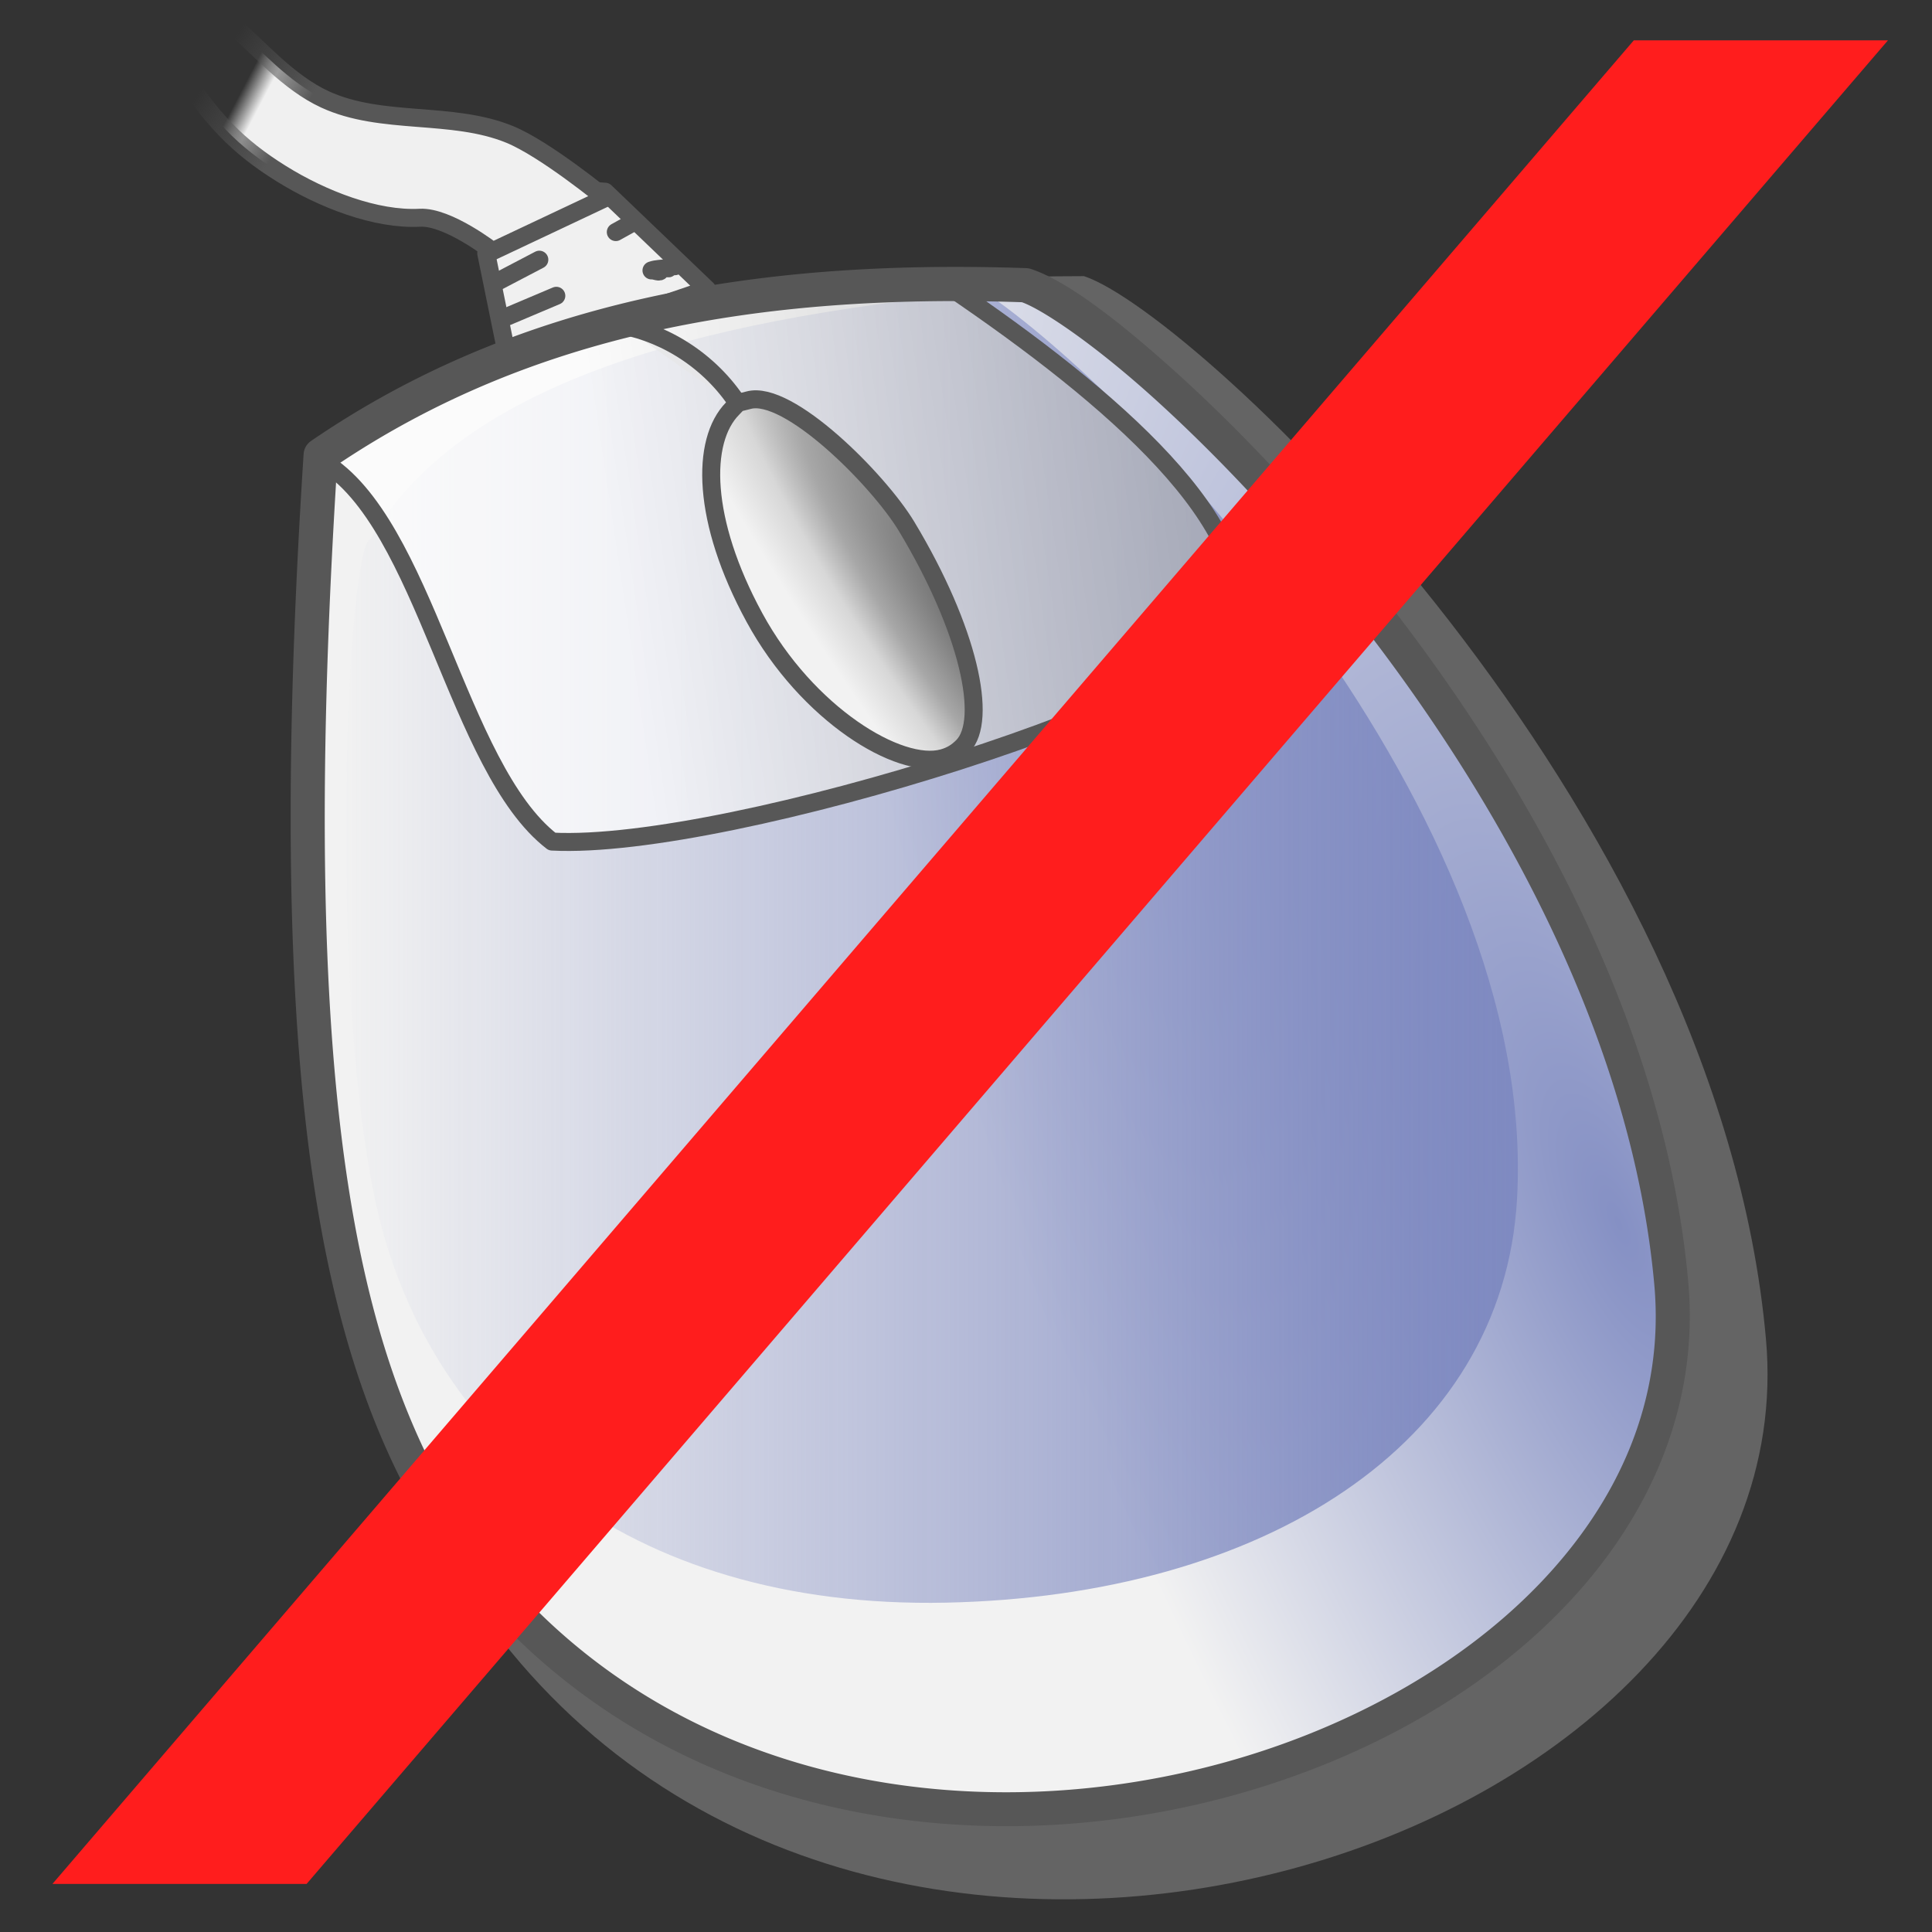 <?xml version="1.0" encoding="UTF-8" standalone="no"?>
<!-- Created with Inkscape (http://www.inkscape.org/) -->

<svg
   width="256mm"
   height="256mm"
   viewBox="0 0 256 256"
   version="1.1"
   id="svg1"
   inkscape:version="1.3.2 (091e20ef0f, 2023-11-25)"
   xml:space="preserve"
   sodipodi:docname="mousetool_off.svg"
   xmlns:inkscape="http://www.inkscape.org/namespaces/inkscape"
   xmlns:sodipodi="http://sodipodi.sourceforge.net/DTD/sodipodi-0.dtd"
   xmlns:xlink="http://www.w3.org/1999/xlink"
   xmlns="http://www.w3.org/2000/svg"
   xmlns:svg="http://www.w3.org/2000/svg"
   xmlns:rdf="http://www.w3.org/1999/02/22-rdf-syntax-ns#"
   xmlns:cc="http://creativecommons.org/ns#"
   xmlns:dc="http://purl.org/dc/elements/1.1/"><rect x="0" y="0" width="256" height="256" fill="#333333" stroke="none"/><defs
     id="defs1"><linearGradient
       id="linearGradient17"
       inkscape:collect="always"><stop
         style="stop-color:#f0f0f0;stop-opacity:0;"
         offset="0"
         id="stop18" /><stop
         style="stop-color:#f0f0f0;stop-opacity:1;"
         offset="0.153"
         id="stop20" /><stop
         style="stop-color:#f0f0f0;stop-opacity:1;"
         offset="1"
         id="stop19" /></linearGradient><linearGradient
       id="linearGradient15"
       inkscape:collect="always"><stop
         style="stop-color:#575757;stop-opacity:0;"
         offset="0"
         id="stop15" /><stop
         style="stop-color:#575757;stop-opacity:1;"
         offset="0.35"
         id="stop17" /><stop
         style="stop-color:#575757;stop-opacity:1;"
         offset="1"
         id="stop16" /></linearGradient><linearGradient
       id="linearGradient9"
       inkscape:collect="always"><stop
         style="stop-color:#5f5f5f;stop-opacity:1;"
         offset="0"
         id="stop9" /><stop
         style="stop-color:#a7a7a7;stop-opacity:1;"
         offset="0.5"
         id="stop11" /><stop
         style="stop-color:#d7d7d7;stop-opacity:1;"
         offset="0.707"
         id="stop12" /><stop
         style="stop-color:#f2f2f2;stop-opacity:1;"
         offset="1"
         id="stop10" /></linearGradient><linearGradient
       id="linearGradient6"
       inkscape:collect="always"><stop
         style="stop-color:#ffffff;stop-opacity:1;"
         offset="0"
         id="stop6" /><stop
         style="stop-color:#b3b3b3;stop-opacity:1;"
         offset="1"
         id="stop7" /></linearGradient><linearGradient
       id="linearGradient3"
       inkscape:collect="always"><stop
         style="stop-color:#8590c4;stop-opacity:1;"
         offset="0"
         id="stop3" /><stop
         style="stop-color:#f2f2f2;stop-opacity:1;"
         offset="1"
         id="stop4" /></linearGradient><linearGradient
       id="linearGradient1"
       inkscape:collect="always"><stop
         style="stop-color:#7f8ac1;stop-opacity:0;"
         offset="0"
         id="stop1" /><stop
         style="stop-color:#7f8ac1;stop-opacity:1;"
         offset="1"
         id="stop2" /></linearGradient><linearGradient
       inkscape:collect="always"
       xlink:href="#linearGradient1"
       id="linearGradient2"
       x1="91.826"
       y1="134.145"
       x2="197.073"
       y2="134.145"
       gradientUnits="userSpaceOnUse" /><radialGradient
       inkscape:collect="always"
       xlink:href="#linearGradient3"
       id="radialGradient4"
       cx="160.765"
       cy="212.036"
       fx="160.765"
       fy="212.036"
       r="60.742"
       gradientTransform="matrix(-0.912,-2.168,0.768,-0.323,189.807,575.751)"
       gradientUnits="userSpaceOnUse" /><linearGradient
       inkscape:collect="always"
       xlink:href="#linearGradient6"
       id="linearGradient7"
       x1="117.885"
       y1="106.607"
       x2="168.893"
       y2="99.048"
       gradientUnits="userSpaceOnUse" /><radialGradient
       inkscape:collect="always"
       xlink:href="#linearGradient9"
       id="radialGradient10"
       cx="149.252"
       cy="107.284"
       fx="149.252"
       fy="107.284"
       r="12.48"
       gradientTransform="matrix(0.814,-0.581,2.827,3.963,-273.396,-229.305)"
       gradientUnits="userSpaceOnUse" /><linearGradient
       inkscape:collect="always"
       xlink:href="#linearGradient15"
       id="linearGradient16"
       x1="81.268"
       y1="55.657"
       x2="101.909"
       y2="69.075"
       gradientUnits="userSpaceOnUse" /><linearGradient
       inkscape:collect="always"
       xlink:href="#linearGradient17"
       id="linearGradient19"
       x1="86.371"
       y1="52.35"
       x2="98.507"
       y2="58.681"
       gradientUnits="userSpaceOnUse" /></defs><sodipodi:namedview
     id="base"
     pagecolor="#ffffff"
     bordercolor="#000000"
     borderopacity="0.3"
     inkscape:pageopacity="0.0"
     inkscape:pageshadow="2"
     inkscape:zoom="0.98994949"
     inkscape:cx="505.07627"
     inkscape:cy="476.792"
     inkscape:document-units="mm"
     inkscape:showpageshadow="2"
     inkscape:pagecheckerboard="0"
     inkscape:deskcolor="#d1d1d1"
     inkscape:current-layer="svg1"
     showguides="true"><sodipodi:guide
       position="140.985,230.943"
       orientation="0,-1"
       id="guide8"
       inkscape:locked="false" /><sodipodi:guide
       position="148.335,230.943"
       orientation="1,0"
       id="guide9"
       inkscape:locked="false" /></sodipodi:namedview><g
     id="g3"
     style="display:inline"
     transform="matrix(1.489,0,0,1.489,-92.312,-74.212)"><path
       style="color:#000000;display:inline;fill:#8e8e8e;fill-opacity:0.537;stroke-width:1.061;stroke-linecap:round;stroke-linejoin:round;stroke-miterlimit:5;-inkscape-stroke:none"
       d="M 92.194,90.518 C 109.894,79.314 132.384,74.411 158.466,74.415 c 9.837,3.249 56.43,46.826 60.683,94.601 4.024,45.198 -79.764,72.657 -114.18,24.556 C 94.652,177.584 88.14,153.984 92.194,90.518 Z"
       id="path20"
       sodipodi:nodetypes="ccscc"
       inkscape:label="shadow" /><path
       style="color:#000000;display:inline;fill:url(#radialGradient4);stroke-linecap:round;stroke-linejoin:round;stroke-miterlimit:5;-inkscape-stroke:none"
       d="M 90.525,90.336 C 107.283,79.816 128.575,75.213 153.269,75.217 c 9.313,3.05 53.426,43.966 57.452,88.824 3.809,42.438 -75.518,68.221 -108.101,23.057 C 92.853,172.086 86.687,149.927 90.525,90.336 Z"
       id="path2"
       sodipodi:nodetypes="ccscc" /><path
       id="path1"
       style="display:inline;fill:url(#linearGradient2);stroke-width:3.269;stroke-linecap:round;stroke-linejoin:round;stroke-miterlimit:5"
       d="m 196.994,156.577 c -1.262,21.951 -22.755,35.301 -50.812,35.882 -28.556,0.592 -46.36,-14.87 -50.812,-35.882 C 91.117,136.501 92.952,97.939 94.967,97.827 102.748,84.293 123.236,78.313 149.606,75.831 c 13.279,8.864 49.373,46.233 47.388,80.746 z"
       sodipodi:nodetypes="sssccs" /><path
       id="rect4"
       style="display:inline;fill:url(#linearGradient7);fill-opacity:0.685;stroke:#575757;stroke-width:1.6;stroke-linecap:round;stroke-linejoin:round;stroke-miterlimit:5;stroke-dasharray:none;stroke-opacity:1"
       d="m 90.714,90.903 c 11.133,-8.985 27.224,-15.492 54.429,-16.442 14.622,9.774 28.287,21.162 27.025,30.616 -0.717,6.244 -45.201,20.487 -61.043,19.655 -8.504,-6.554 -11.268,-28.399 -20.411,-33.829 z"
       sodipodi:nodetypes="ccccc" /><path
       style="fill:#e7e7e7;fill-opacity:0.685;stroke:#575757;stroke-width:1.6;stroke-linecap:round;stroke-linejoin:round;stroke-miterlimit:5;stroke-dasharray:none;stroke-opacity:1"
       d="m 117.362,78.808 c 4.034,0.769 8.129,3.337 10.629,7.481"
       id="path7"
       sodipodi:nodetypes="cc" /><path
       id="path8"
       style="fill:url(#radialGradient10);stroke:#575757;stroke-width:1.6;stroke-linecap:round;stroke-linejoin:round;stroke-miterlimit:5"
       d="m 145.899,117.305 c -3.85,1.068 -12.072,-3.88 -16.77,-12.518 -4.698,-8.638 -4.766,-15.714 -1.946,-18.584 0.669,-0.681 0.311,-0.439 1.421,-0.747 3.54,-0.982 11.581,7.1 14.067,11.227 5.537,9.193 7.27,17.259 5.008,19.562 -0.521,0.53 -1.052,0.859 -1.779,1.06 z"
       sodipodi:nodetypes="szssssss" /><g
       id="g15"
       style="display:inline"><path
         id="rect12"
         style="fill:#f0f0f0;fill-opacity:1;stroke:#575757;stroke-width:1.6;stroke-linecap:round;stroke-linejoin:round;stroke-miterlimit:5"
         d="m 105.266,72.382 c 0.725,-3.001 4.819,-6.007 10.583,-5.481 l 9.071,8.693 -17.765,6.048 z"
         sodipodi:nodetypes="ccccc" /><path
         style="fill:#f0f0f0;fill-opacity:1;stroke:#575757;stroke-width:1.6;stroke-linecap:round;stroke-linejoin:round;stroke-miterlimit:5;stroke-dasharray:none;stroke-opacity:1"
         d="m 120.007,73.894 c 0.252,0 0.756,0.252 0.756,0 0,-0.252 -0.995,0.08 -0.756,0 0.423,-0.141 0.881,-0.134 1.323,-0.189 0.062,-0.008 0.144,0.045 0.189,0 0.044,-0.045 -0.045,-0.144 0,-0.189 0.095,-0.094 0.472,0.095 0.567,0 0.089,-0.089 0,-0.252 0,-0.378"
         id="path12" /><path
         style="fill:#f0f0f0;fill-opacity:1;stroke:#575757;stroke-width:1.6;stroke-linecap:round;stroke-linejoin:round;stroke-miterlimit:5;stroke-dasharray:none;stroke-opacity:1"
         d="m 116.795,70.493 1.701,-0.945"
         id="path13" /><path
         style="fill:#f0f0f0;fill-opacity:1;stroke:#575757;stroke-width:1.6;stroke-linecap:round;stroke-linejoin:round;stroke-miterlimit:5;stroke-dasharray:none;stroke-opacity:1"
         d="m 106.022,75.028 3.969,-2.079"
         id="path14" /><path
         style="fill:#f0f0f0;fill-opacity:1;stroke:#575757;stroke-width:1.6;stroke-linecap:round;stroke-linejoin:round;stroke-miterlimit:5;stroke-dasharray:none;stroke-opacity:1"
         d="m 106.589,78.241 4.914,-2.079"
         id="path15" /></g><path
       style="color:#000000;display:inline;fill:#575757;stroke-linecap:round;stroke-linejoin:round;stroke-miterlimit:5;-inkscape-stroke:none"
       d="m 144.328,73.613 c -20.638,0.338 -38.85,4.647 -54.658,15.473 a 1.515,1.515 0 0 0 -0.656,1.152 C 85.168,149.957 91.371,172.585 101.352,187.924 a 1.515,1.515 0 0 0 0.041,0.06 c 16.713,23.166 45.406,28.131 69.309,21.902 11.951,-3.114 22.762,-9.012 30.408,-16.936 7.646,-7.924 12.117,-17.956 11.121,-29.045 -2.054,-22.879 -14.252,-44.527 -27.061,-60.889 -6.404,-8.181 -12.969,-15.04 -18.547,-20.068 -5.578,-5.029 -9.939,-8.208 -12.883,-9.172 a 1.515,1.515 0 0 0 -0.418,-0.074 c -3.047,-0.106 -6.046,-0.138 -8.994,-0.09 z m 8.605,3.121 c 1.773,0.626 6.305,3.635 11.662,8.465 5.438,4.903 11.898,11.649 18.189,19.686 12.583,16.073 24.455,37.314 26.428,59.293 0.909,10.13 -3.109,19.235 -10.283,26.67 -7.174,7.435 -17.517,13.117 -28.994,16.107 -22.945,5.979 -50.191,1.258 -66.064,-20.717 C 94.372,171.623 88.284,149.996 92,91.205 109.195,79.662 129.339,75.946 152.934,76.734 Z"
       id="path3"
       inkscape:label="frame" /><path
       id="rect15"
       style="fill:url(#linearGradient19);stroke:url(#linearGradient16);stroke-width:1.6;stroke-linecap:round;stroke-linejoin:round;stroke-miterlimit:5"
       d="m 82.588,51.972 c 2.554,2.231 5.083,5.214 8.315,6.709 5.063,2.341 11.278,1.009 16.442,3.118 3.154,1.288 8.504,5.67 8.504,5.67 l -10.016,4.725 c 0,0 -3.985,-3.109 -6.473,-2.977 -3.896,0.208 -8.669,-1.643 -12.331,-3.922 -3.802,-2.366 -6.287,-4.846 -9.308,-9.686 z"
       sodipodi:nodetypes="caaccsacc" /></g><path
     id="rect20"
     style="fill:#ff1d1d;stroke-width:1.6;stroke-linecap:round;stroke-linejoin:round;stroke-miterlimit:5"
     d="m 216.488,5.345 33.676,0 L 40.625,249.63 H 6.949 Z"
     sodipodi:nodetypes="ccccc" /></svg>
